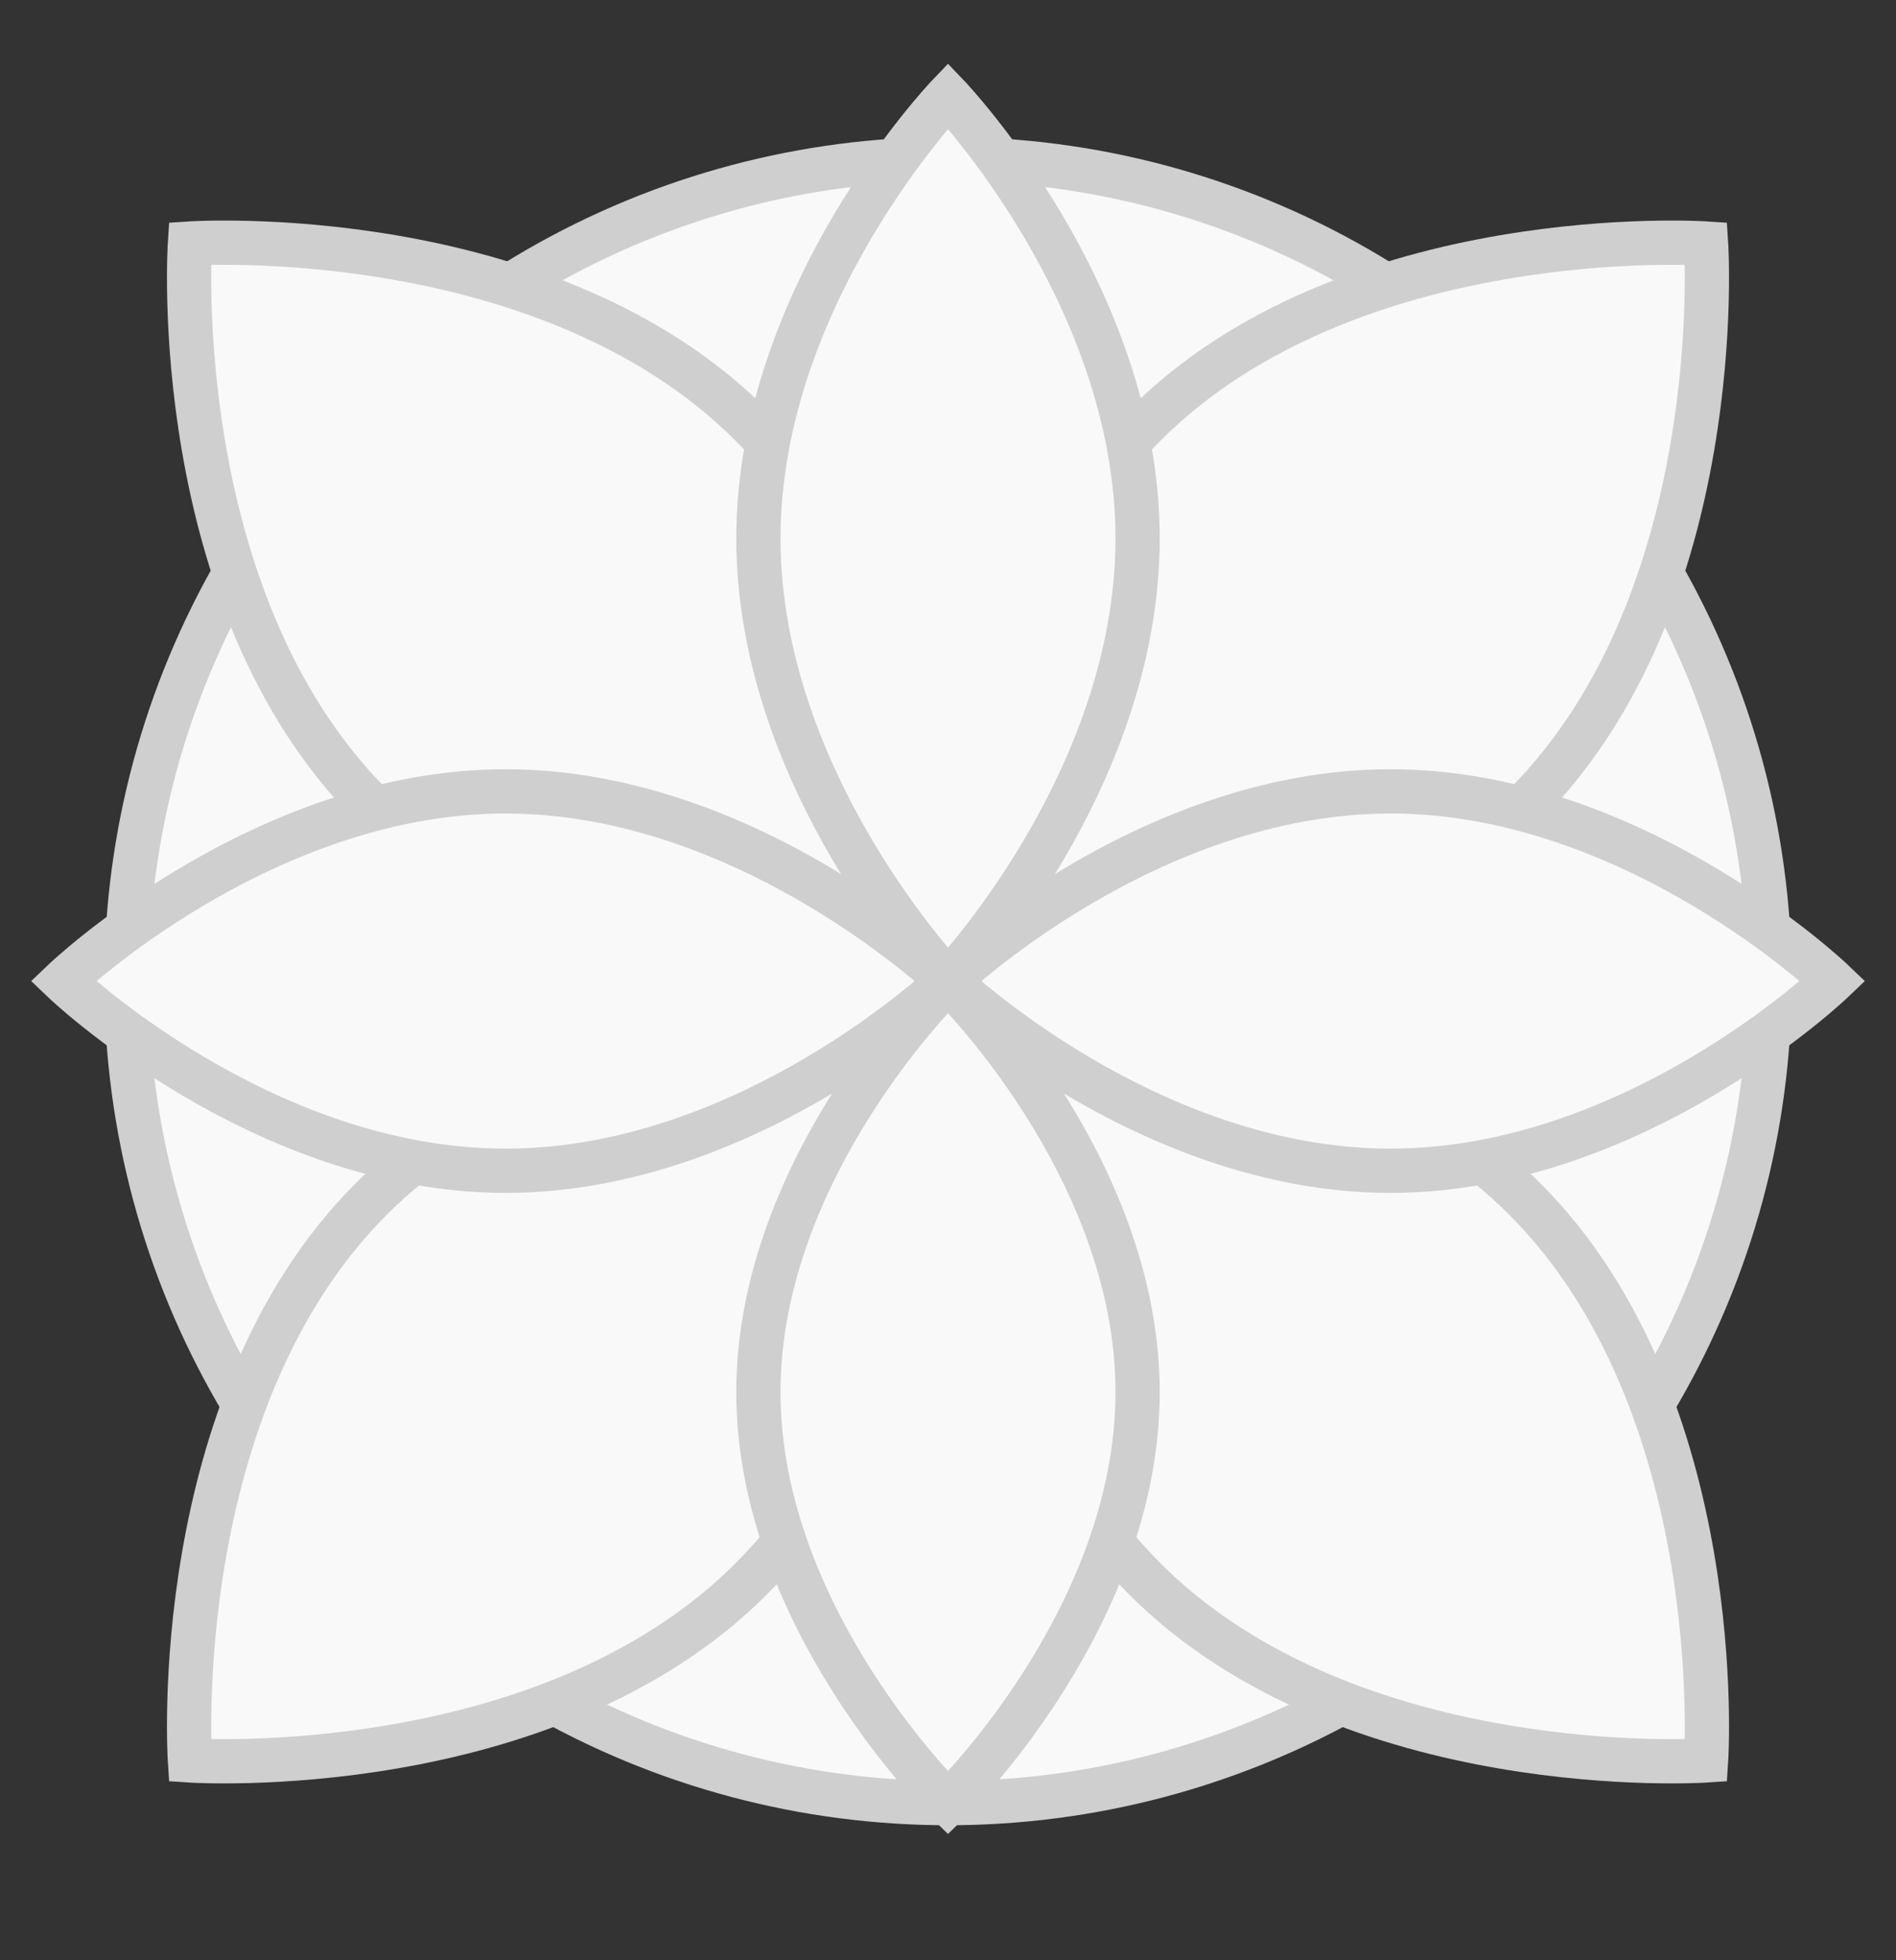 <svg width="30" height="31" viewBox="0 0 30 31" fill="none" xmlns="http://www.w3.org/2000/svg">
<rect x="0" y="0" width="30" height="31" fill="#333333" stroke="none"/>
<circle cx="15" cy="15.515" r="13" fill="#F9F9F9" stroke="#CFCFCF" stroke-width="0.7"/>
<path d="M11.885 6.721C15.13 9.966 14.756 15.601 14.756 15.601C14.756 15.601 9.12 15.976 5.875 12.731C2.631 9.486 3.005 3.851 3.005 3.851C3.005 3.851 8.64 3.476 11.885 6.721Z" fill="#F9F9F9" stroke="#CFCFCF" stroke-width="0.7"/>
<path d="M11.885 24.97C15.13 21.725 14.756 16.09 14.756 16.09C14.756 16.09 9.12 15.715 5.875 18.96C2.631 22.205 3.005 27.84 3.005 27.84C3.005 27.84 8.64 28.215 11.885 24.97Z" fill="#F9F9F9" stroke="#CFCFCF" stroke-width="0.7"/>
<path d="M18.115 6.721C14.87 9.966 15.244 15.601 15.244 15.601C15.244 15.601 20.88 15.976 24.125 12.731C27.369 9.486 26.995 3.851 26.995 3.851C26.995 3.851 21.36 3.476 18.115 6.721Z" fill="#F9F9F9" stroke="#CFCFCF" stroke-width="0.7"/>
<path d="M18 8.515C18 12.381 15 15.515 15 15.515C15 15.515 12 12.381 12 8.515C12 4.649 15 1.515 15 1.515C15 1.515 18 4.649 18 8.515Z" fill="#F9F9F9" stroke="#CFCFCF" stroke-width="0.7"/>
<path d="M18.115 24.97C14.87 21.725 15.244 16.09 15.244 16.09C15.244 16.09 20.88 15.715 24.125 18.96C27.369 22.205 26.995 27.84 26.995 27.84C26.995 27.84 21.36 28.215 18.115 24.97Z" fill="#F9F9F9" stroke="#CFCFCF" stroke-width="0.7"/>
<path d="M18 22.015C18 25.605 15 28.515 15 28.515C15 28.515 12 25.605 12 22.015C12 18.425 15 15.515 15 15.515C15 15.515 18 18.425 18 22.015Z" fill="#F9F9F9" stroke="#CFCFCF" stroke-width="0.7"/>
<path d="M22 18.515C18.134 18.515 15 15.515 15 15.515C15 15.515 18.134 12.515 22 12.515C25.866 12.515 29 15.515 29 15.515C29 15.515 25.866 18.515 22 18.515Z" fill="#F9F9F9" stroke="#CFCFCF" stroke-width="0.7"/>
<path d="M8 18.515C4.134 18.515 1 15.515 1 15.515C1 15.515 4.134 12.515 8 12.515C11.866 12.515 15 15.515 15 15.515C15 15.515 11.866 18.515 8 18.515Z" fill="#F9F9F9" stroke="#CFCFCF" stroke-width="0.7"/>
</svg>
